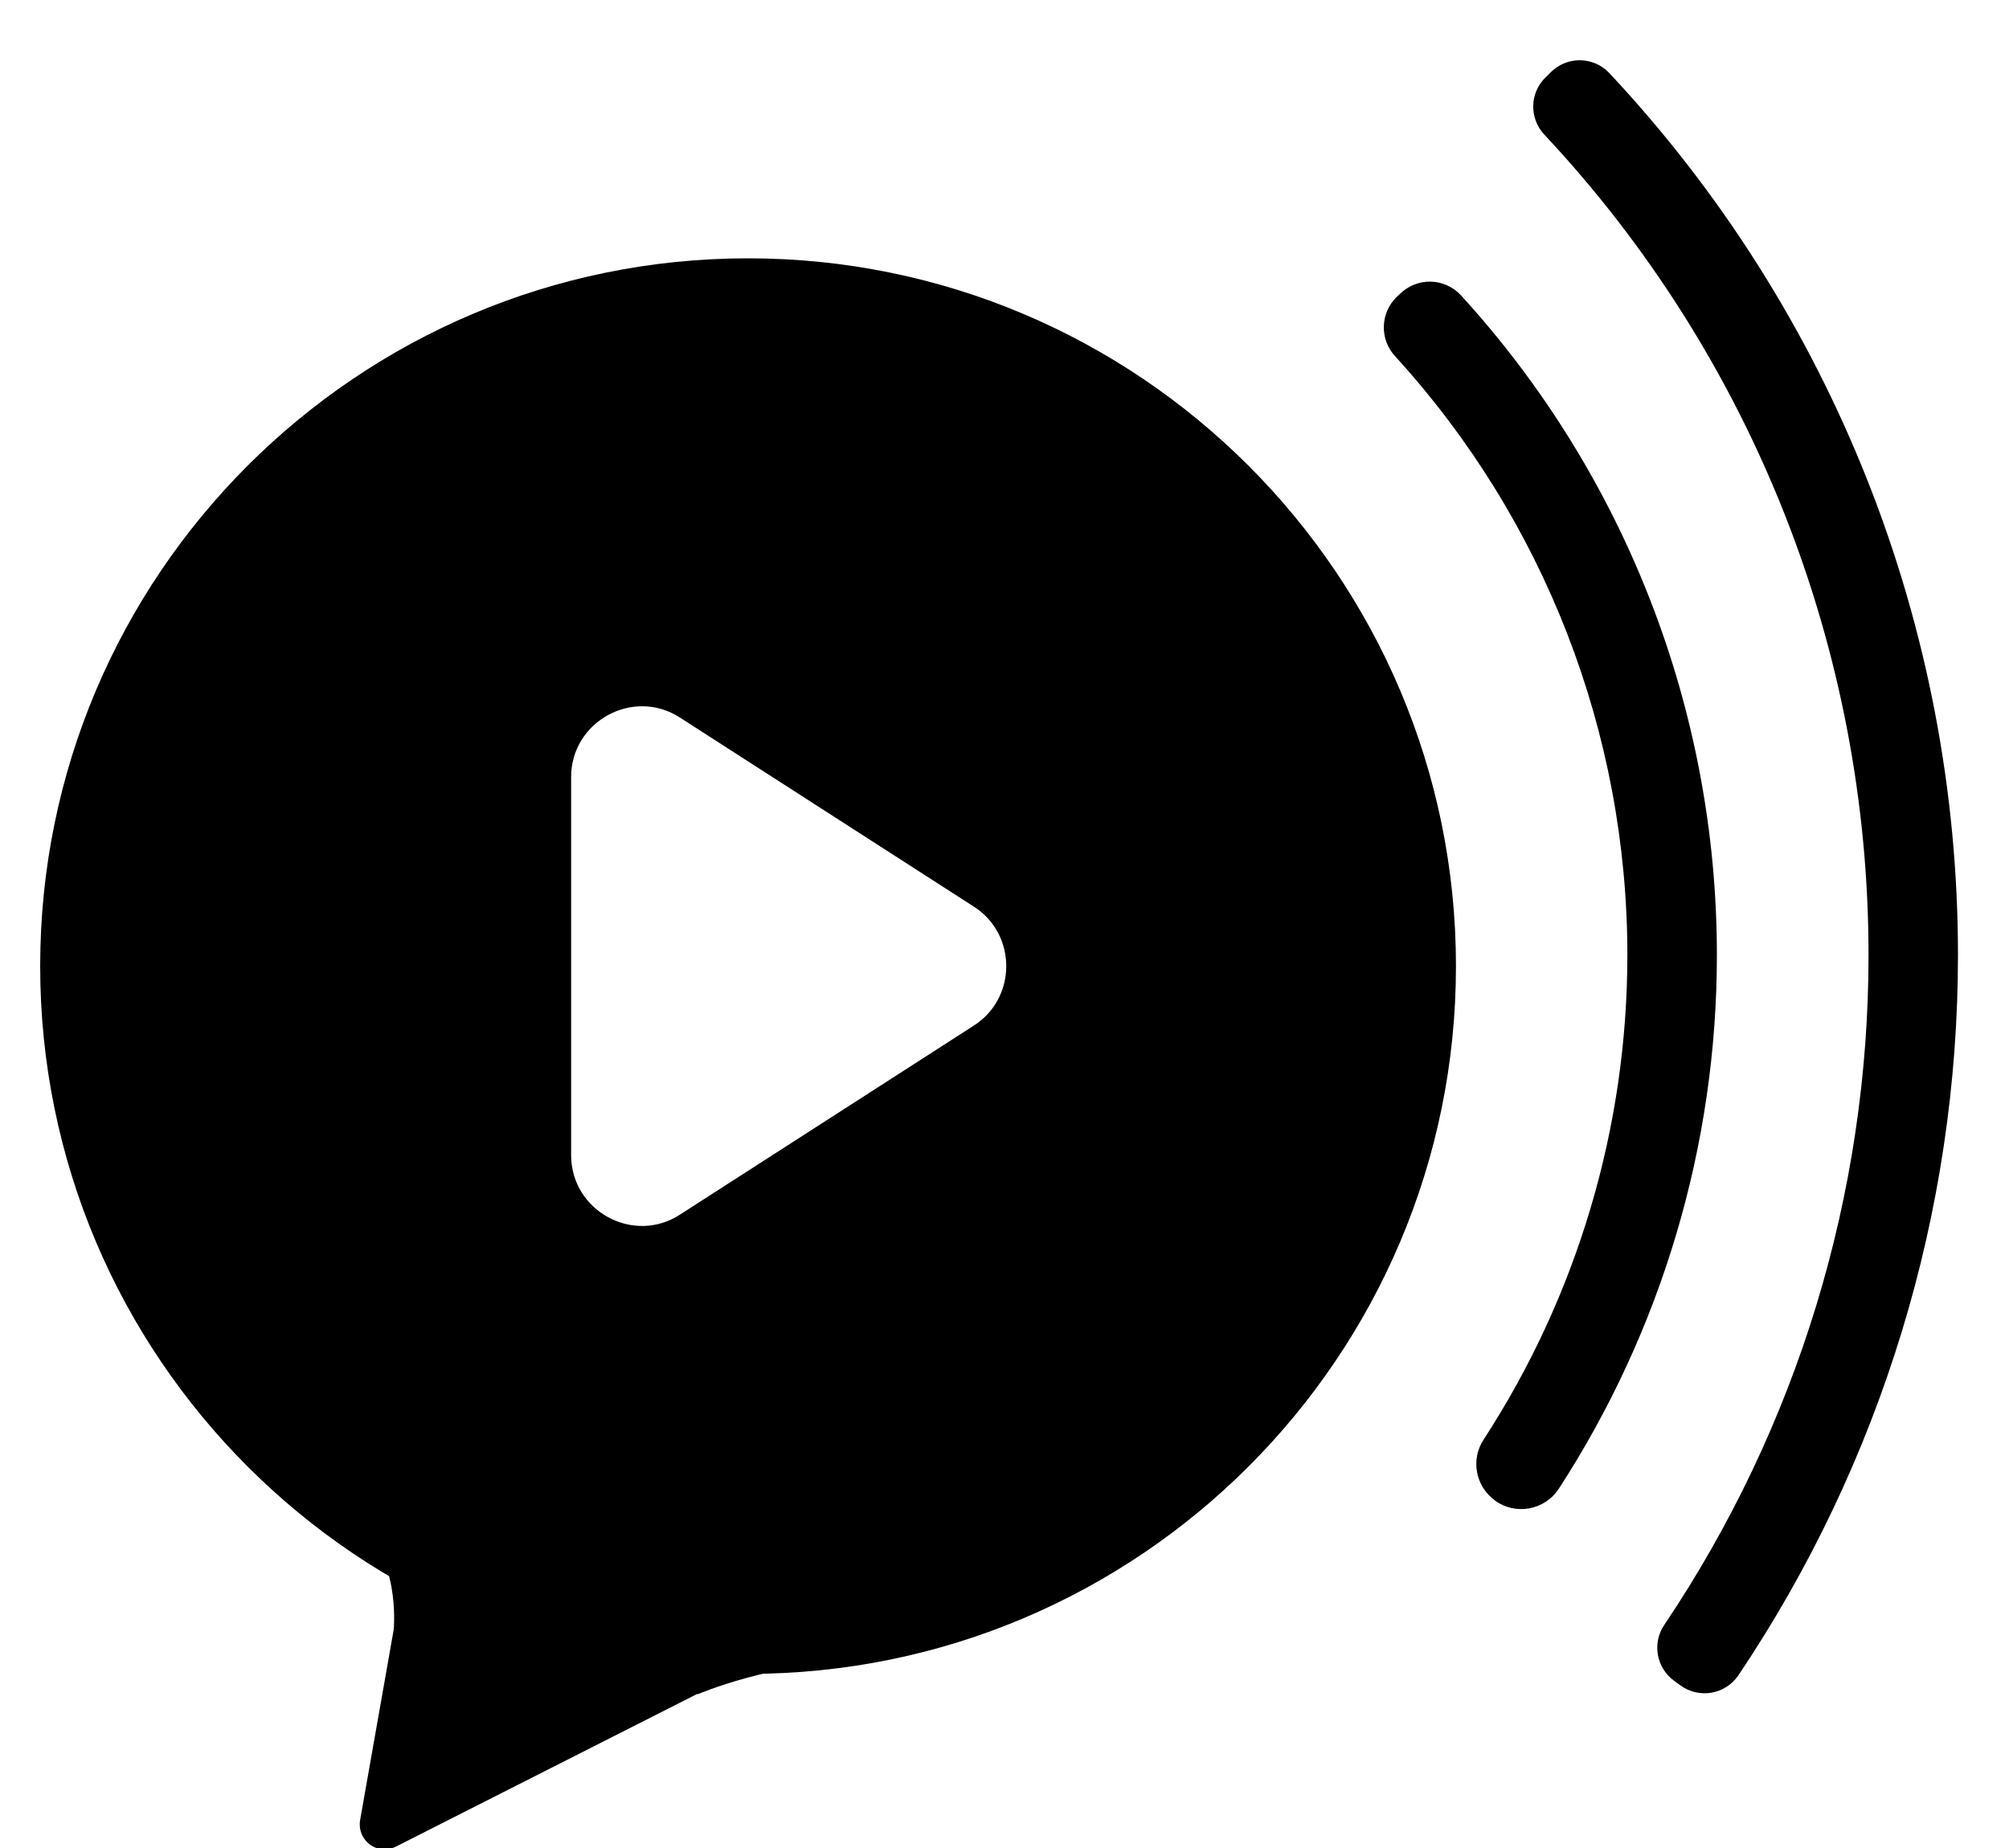 <?xml version="1.0" encoding="UTF-8"?>
<svg width="25px" height="23px" viewBox="0 0 25 23" version="1.1" xmlns="http://www.w3.org/2000/svg" xmlns:xlink="http://www.w3.org/1999/xlink">
    <g id="Home-404-&amp;-Co" stroke="none" stroke-width="1" fill="none" fill-rule="evenodd">
        <g id="Home-Marsha---Mes-playlists" transform="translate(-63, -497)" fill="currentColor">
            <g id="•-types-de-contenus" transform="translate(20, 270.5)">
                <g transform="translate(0, 25.5)" id="ligne-1-copy-11">
                    <g transform="translate(41, 198)">
                        <g id="iko/next" transform="translate(2.5, 3.75)">
                            <g id="Group-2" transform="translate(0, 0)">
                                <path d="M8.809,2.465 C3.946,2.465 0,6.412 0,11.274 C0,16.137 3.946,20.083 8.809,20.083 C13.671,20.083 17.618,16.137 17.618,11.274 C17.618,6.412 13.671,2.465 8.809,2.465 Z M6.607,13.626 L6.607,8.922 C6.607,8.226 7.382,7.804 7.963,8.182 L11.619,10.534 C12.156,10.878 12.156,11.671 11.619,12.014 L7.963,14.366 C7.382,14.745 6.607,14.322 6.607,13.626 Z" id="Fill-1"></path>
                                <path d="M3.839,17.876 L2.902,16.632 C2.261,16.087 2.4,16.959 2.64,15.595 L2.734,15.064 C2.974,13.7 5.712,14.947 7.076,15.187 L8.508,15.025 C9.872,15.266 10.988,14.609 10.747,15.973 L10.654,16.505 C10.469,17.554 10.866,19.034 10.438,19.552 C10.638,19.752 10.666,19.914 10.238,19.919 C9.108,19.935 8.176,20.339 8.176,20.339 L8.183,20.329 C8.183,20.329 5.588,21.644 4.426,22.233 C4.321,22.286 4.196,22.276 4.102,22.206 C4.008,22.136 3.961,22.019 3.981,21.904 C4.135,21.031 4.4,19.528 4.4,19.528 C4.414,19.334 4.435,18.501 3.851,18.154 C3.662,18.042 3.694,17.95 3.839,17.876 Z" id="Fill-2"></path>
                                <path d="M18.103,17.926 C18.226,18.015 18.38,18.05 18.529,18.023 C18.679,17.996 18.811,17.909 18.895,17.783 C20.178,15.808 20.865,13.5 20.865,11.137 C20.865,8.09 19.724,5.161 17.677,2.922 C17.58,2.818 17.444,2.758 17.301,2.755 C17.159,2.753 17.021,2.808 16.92,2.909 C16.904,2.923 16.889,2.938 16.874,2.952 C16.674,3.153 16.668,3.477 16.862,3.685 C18.717,5.717 19.751,8.373 19.751,11.137 C19.751,13.28 19.128,15.374 17.964,17.164 C17.799,17.413 17.86,17.748 18.102,17.923 C18.102,17.925 18.102,17.926 18.103,17.926 Z" id="Fill-3"></path>
                                <path d="M20.414,20.228 C20.525,20.308 20.663,20.34 20.799,20.317 C20.934,20.293 21.053,20.216 21.131,20.103 C22.91,17.456 23.865,14.335 23.865,11.137 C23.865,7.052 22.309,3.128 19.524,0.157 C19.43,0.058 19.3,0.002 19.164,0 C19.027,-0.002 18.896,0.052 18.799,0.148 C18.775,0.171 18.751,0.195 18.728,0.218 C18.533,0.413 18.53,0.727 18.719,0.927 C21.306,3.69 22.752,7.339 22.752,11.137 C22.752,14.11 21.866,17.011 20.211,19.472 C20.056,19.699 20.111,20.008 20.333,20.169 C20.36,20.189 20.387,20.209 20.414,20.228 Z" id="Fill-4"></path>
                            </g>
                        </g>
                    </g>
                </g>
            </g>
        </g>
    </g>
</svg>